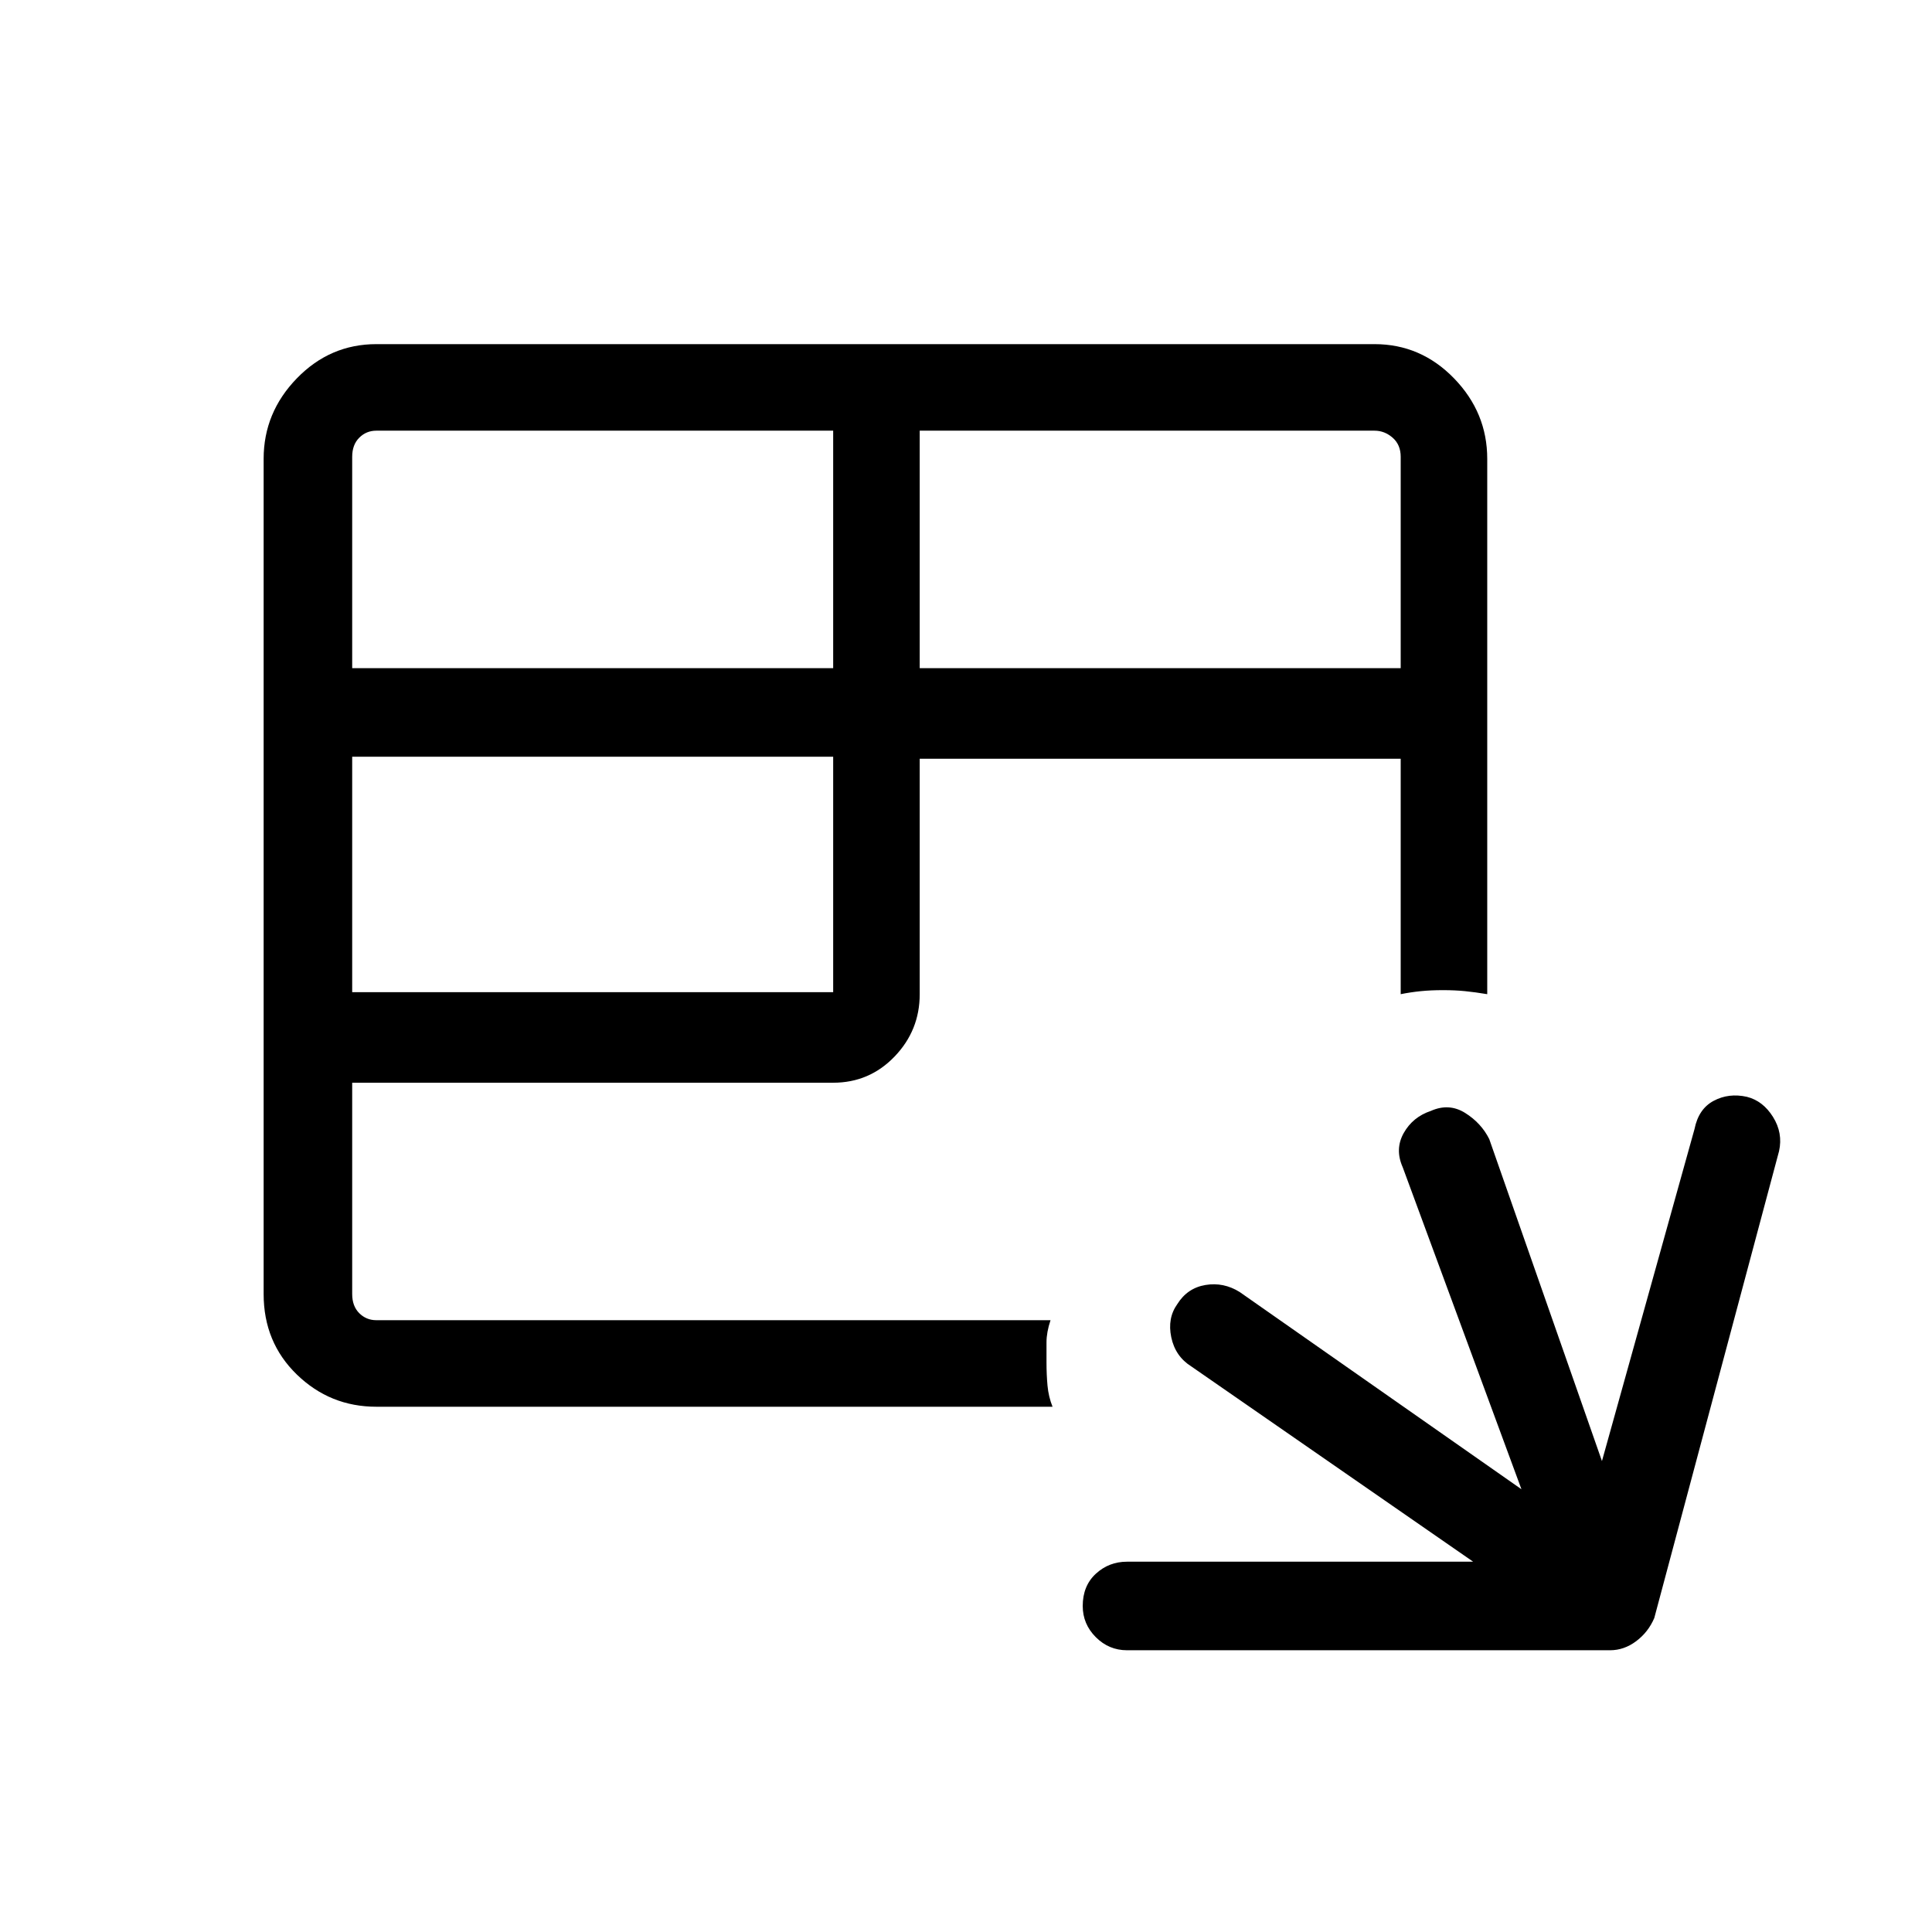 <svg xmlns="http://www.w3.org/2000/svg" height="48" width="48"><path d="M28 41Q27.55 41 27.225 40.675Q26.9 40.35 26.9 39.9Q26.9 39.4 27.225 39.1Q27.55 38.8 28 38.8H36.6L29.6 33.95Q29.2 33.7 29.1 33.225Q29 32.75 29.25 32.4Q29.5 32 29.95 31.925Q30.4 31.85 30.8 32.1L37.8 37L34.85 29Q34.65 28.55 34.875 28.15Q35.1 27.75 35.55 27.6Q36 27.4 36.4 27.65Q36.8 27.9 37 28.3L39.8 36.3L42.1 28.05Q42.2 27.55 42.575 27.35Q42.95 27.15 43.4 27.25Q43.8 27.35 44.05 27.75Q44.3 28.15 44.2 28.6L41.1 40.2Q40.95 40.55 40.65 40.775Q40.35 41 40 41ZM9.35 34.95Q8.2 34.95 7.375 34.15Q6.55 33.35 6.55 32.15V11.4Q6.55 10.25 7.375 9.4Q8.2 8.55 9.35 8.55H34.15Q35.3 8.55 36.125 9.4Q36.95 10.25 36.95 11.4V24.7Q36.65 24.65 36.4 24.625Q36.15 24.6 35.85 24.6Q35.55 24.6 35.3 24.625Q35.05 24.65 34.8 24.7V18.85H22.85V24.7Q22.85 25.6 22.225 26.25Q21.6 26.9 20.7 26.9H8.75V32.15Q8.75 32.45 8.925 32.625Q9.1 32.8 9.35 32.8H26.1Q26 33.1 26 33.35Q26 33.6 26 33.85Q26 34.15 26.025 34.425Q26.05 34.7 26.15 34.95ZM22.85 16.6H34.8V11.35Q34.8 11.05 34.6 10.875Q34.4 10.7 34.15 10.7H22.85ZM8.75 16.6H20.7V10.7H9.35Q9.1 10.7 8.925 10.875Q8.75 11.05 8.75 11.35ZM8.75 24.65H20.7V18.8H8.75Z"/></svg>